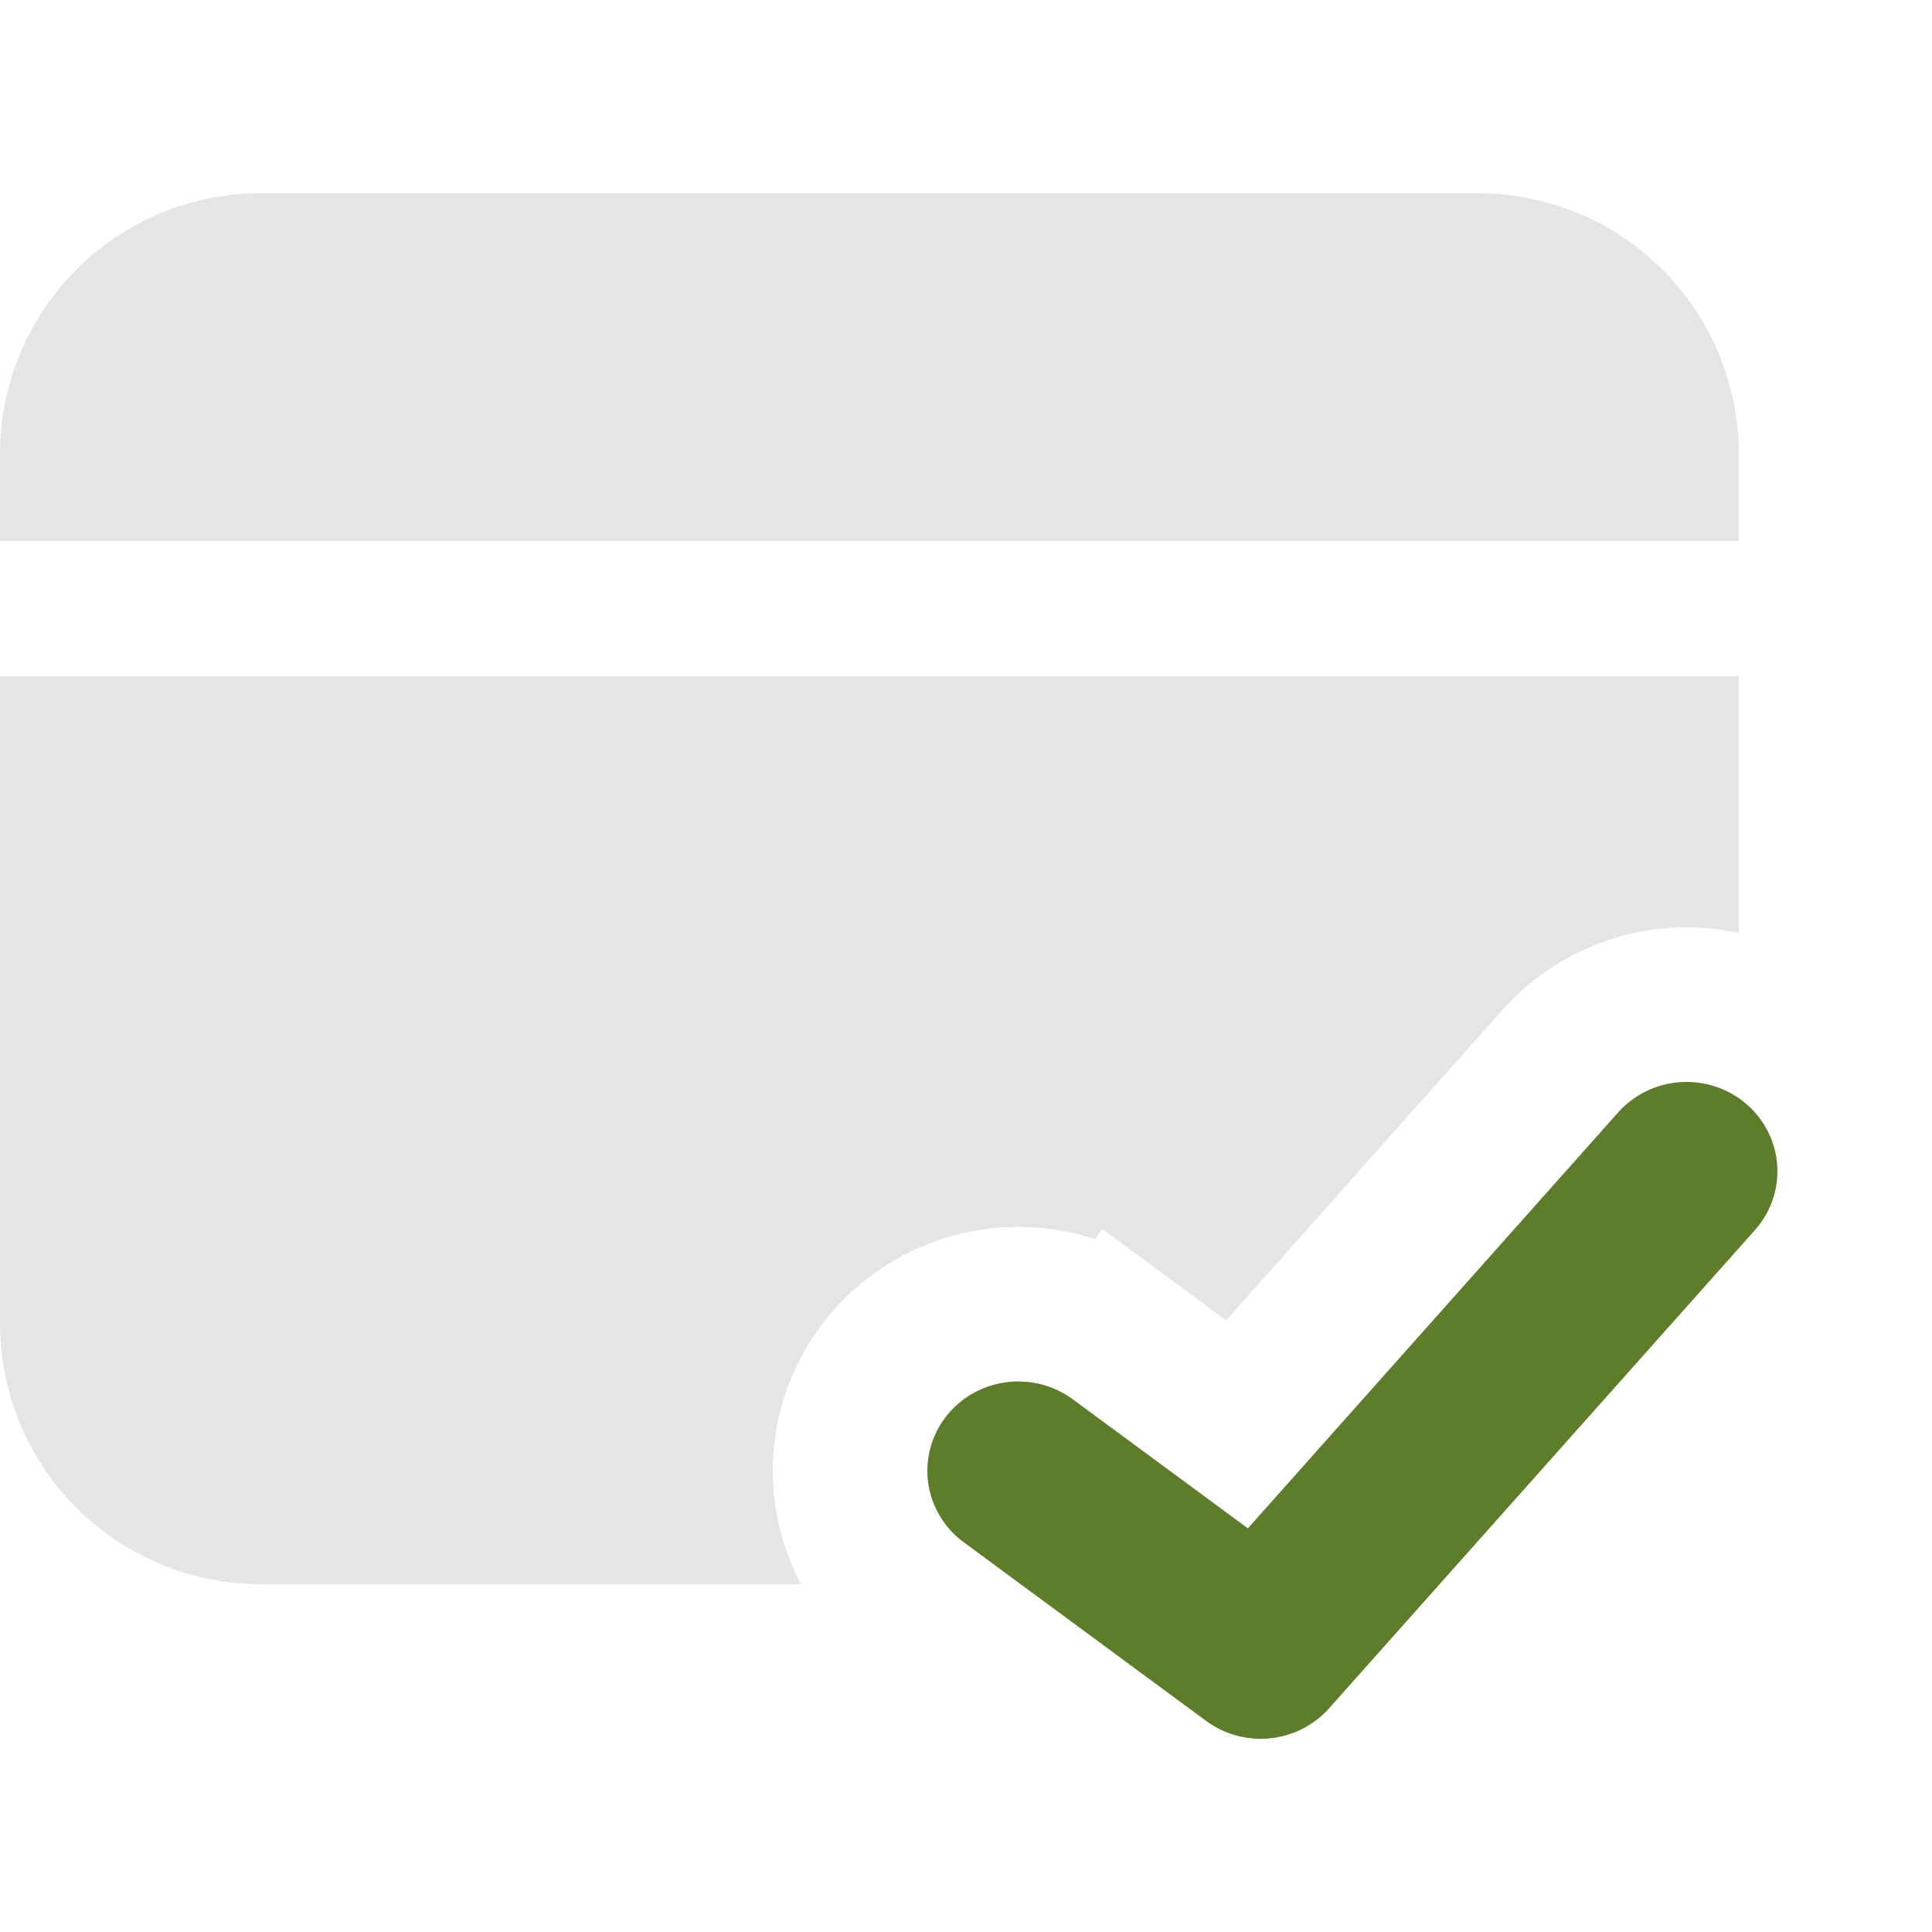 <svg width="100" height="100" viewBox="0 0 100 100" fill="none" xmlns="http://www.w3.org/2000/svg">
<rect width="100" height="100" fill="#252525"/>
<g id="Sub_hyundai_CPCO90003" clip-path="url(#clip0_0_1)">
<rect width="1920" height="1038" transform="translate(-1092 -307)" fill="white"/>
<g id="bg">
<mask id="path-1-inside-1_0_1" fill="white">
<path d="M-467 -307H828V2197H-467V-307Z"/>
</mask>
<path d="M-467 -307H828V2197H-467V-307Z" fill="white"/>
<path d="M-466 2197V-307H-468V2197H-466Z" fill="#E5E5E5" mask="url(#path-1-inside-1_0_1)"/>
</g>
<g id="contents">
<g id="Frame 2709">
<g id="mingcute:bank-card-fill" clip-path="url(#clip1_0_1)">
<g id="Group">
<path id="Vector" d="M90 35V68.5C90 72.08 88.578 75.514 86.046 78.046C83.514 80.578 80.08 82 76.5 82H13.5C9.92 82 6.486 80.578 3.954 78.046C1.422 75.514 0 72.08 0 68.5V35H90ZM76.5 10C80.08 10 83.514 11.422 86.046 13.954C88.578 16.486 90 19.92 90 23.5V28H0V23.5C0 19.92 1.422 16.486 3.954 13.954C6.486 11.422 9.92 10 13.5 10H76.5Z" fill="#E5E5E5"/>
</g>
<g id="Group 2657">
<path id="Subtract" d="M71.779 91.084L71.781 91.082L93.712 66.452C94.484 65.618 95.085 64.639 95.477 63.569C95.876 62.48 96.05 61.321 95.987 60.161C95.924 59.002 95.626 57.869 95.112 56.83C94.598 55.791 93.88 54.868 93.004 54.114C92.128 53.36 91.111 52.789 90.015 52.432C88.919 52.075 87.763 51.937 86.614 52.026C85.465 52.116 84.344 52.43 83.315 52.953C82.304 53.468 81.401 54.176 80.66 55.039L64.027 73.722L57.902 69.208L55.71 72.183L57.902 69.208C56.987 68.534 55.95 68.046 54.85 67.769C53.751 67.492 52.607 67.431 51.484 67.589C50.361 67.746 49.278 68.12 48.297 68.691C47.315 69.263 46.452 70.021 45.761 70.926C45.07 71.832 44.565 72.866 44.277 73.971C43.989 75.076 43.925 76.227 44.089 77.357C44.253 78.487 44.642 79.572 45.23 80.548C45.819 81.525 46.594 82.373 47.509 83.047L60.058 92.296L60.059 92.297C61.814 93.589 63.989 94.176 66.151 93.954C68.314 93.732 70.326 92.714 71.779 91.084Z" fill="white" stroke="white" stroke-width="8"/>
<path id="Subtract_2" d="M91.721 62.192C91.508 62.773 91.18 63.306 90.754 63.759L68.793 88.422C68.012 89.299 66.922 89.854 65.743 89.975C64.563 90.096 63.38 89.775 62.431 89.076L49.882 79.827C49.388 79.463 48.971 79.007 48.657 78.484C48.342 77.961 48.135 77.383 48.047 76.782C47.96 76.181 47.994 75.568 48.147 74.98C48.301 74.392 48.57 73.839 48.941 73.353C49.312 72.867 49.776 72.458 50.308 72.149C50.84 71.839 51.428 71.636 52.04 71.55C52.652 71.464 53.275 71.498 53.874 71.648C54.472 71.799 55.035 72.064 55.529 72.428L64.59 79.106L83.676 57.667C84.078 57.193 84.572 56.802 85.13 56.518C85.687 56.234 86.297 56.063 86.924 56.014C87.55 55.966 88.179 56.041 88.776 56.235C89.372 56.429 89.922 56.739 90.395 57.146C90.867 57.552 91.252 58.048 91.527 58.603C91.801 59.158 91.96 59.762 91.993 60.378C92.027 60.995 91.934 61.611 91.721 62.192Z" fill="#5d7d2b"/>
</g>
</g>
<path d="M-405 -79H505V-81H-405V-79Z" fill="#E5E5E5" mask="url(#path-3-inside-2_0_1)"/>
</g>
</g>
</g>
<defs>
<clipPath id="clip0_0_1">
<rect width="1920" height="1038" fill="white" transform="translate(-1092 -307)"/>
</clipPath>
<clipPath id="clip1_0_1">
<rect width="100" height="100" fill="white"/>
</clipPath>
</defs>
</svg>

